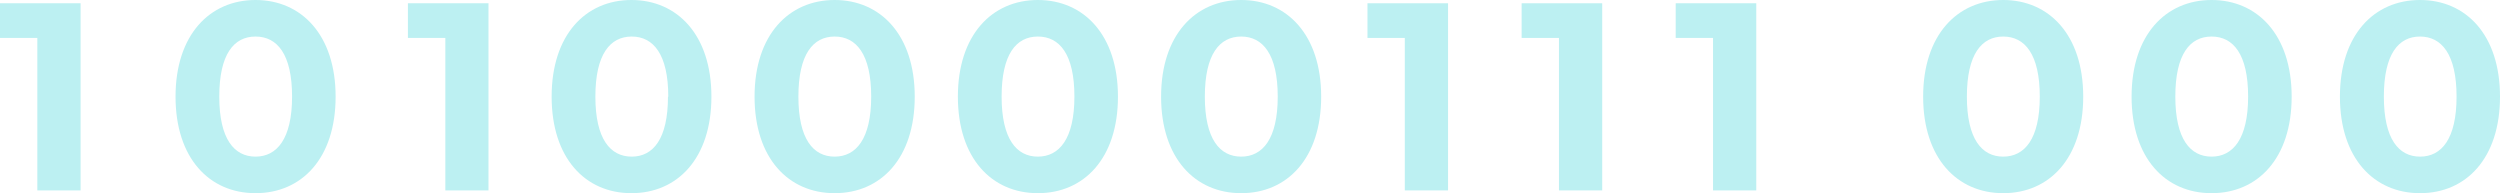 <svg xmlns="http://www.w3.org/2000/svg" viewBox="0 0 253.79 19.61"><defs><style>.af820552-09cd-4531-9343-d4fd68b0c846{fill:#bcf0f2;}</style></defs><title>06 numbers 6</title><g id="b2b1ab53-7fa3-4821-931b-c416cfa31119" data-name="Layer 2"><g id="bd82ec03-fb28-477c-86ae-0551ef6deb2f" data-name="Layer 1"><path class="af820552-09cd-4531-9343-d4fd68b0c846" d="M8.18.33v19H3.79V3.85H0V.33Z"/><path class="af820552-09cd-4531-9343-d4fd68b0c846" d="M49.59.33v19H45.21V3.85h-3.8V.33Z"/><path class="af820552-09cd-4531-9343-d4fd68b0c846" d="M147,.33v19h-4.39V3.85h-3.79V.33Z"/><path class="af820552-09cd-4531-9343-d4fd68b0c846" d="M162.65.33v19h-4.39V3.85h-3.79V.33Z"/><path class="af820552-09cd-4531-9343-d4fd68b0c846" d="M178.29.33v19H173.9V3.85h-3.79V.33Z"/><path class="af820552-09cd-4531-9343-d4fd68b0c846" d="M17.82,9.81C17.82,3.55,21.28,0,25.94,0s8.13,3.55,8.13,9.81-3.44,9.8-8.13,9.8S17.82,16.06,17.82,9.81Zm11.83,0c0-4.31-1.51-6.1-3.71-6.1s-3.68,1.79-3.68,6.1,1.52,6.09,3.68,6.09S29.65,14.11,29.65,9.81Z"/><path class="af820552-09cd-4531-9343-d4fd68b0c846" d="M56,9.81C56,3.55,59.44,0,64.1,0s8.12,3.55,8.12,9.81-3.44,9.8-8.12,9.8S56,16.06,56,9.81Zm11.84,0c0-4.31-1.52-6.1-3.71-6.1s-3.69,1.79-3.69,6.1,1.52,6.09,3.69,6.09S67.81,14.11,67.81,9.81Z"/><path class="af820552-09cd-4531-9343-d4fd68b0c846" d="M76.6,9.81C76.6,3.55,80.07,0,84.73,0s8.13,3.55,8.13,9.81-3.44,9.8-8.13,9.8S76.6,16.06,76.6,9.81Zm11.84,0c0-4.31-1.52-6.1-3.71-6.1s-3.68,1.79-3.68,6.1,1.51,6.09,3.68,6.09S88.44,14.11,88.44,9.81Z"/><path class="af820552-09cd-4531-9343-d4fd68b0c846" d="M97.24,9.81c0-6.26,3.46-9.81,8.12-9.81s8.13,3.55,8.13,9.81-3.44,9.8-8.13,9.8S97.24,16.06,97.24,9.81Zm11.83,0c0-4.31-1.51-6.1-3.71-6.1s-3.68,1.79-3.68,6.1,1.52,6.09,3.68,6.09S109.07,14.11,109.07,9.81Z"/><path class="af820552-09cd-4531-9343-d4fd68b0c846" d="M117.87,9.81C117.87,3.55,121.34,0,126,0s8.12,3.55,8.12,9.81-3.44,9.8-8.12,9.8S117.87,16.06,117.87,9.81Zm11.84,0c0-4.31-1.52-6.1-3.71-6.1s-3.69,1.79-3.69,6.1,1.52,6.09,3.69,6.09S129.71,14.11,129.71,9.81Z"/><path class="af820552-09cd-4531-9343-d4fd68b0c846" d="M195.23,9.81c0-6.26,3.47-9.81,8.13-9.81s8.12,3.55,8.12,9.81-3.44,9.8-8.12,9.8S195.23,16.06,195.23,9.81Zm11.84,0c0-4.31-1.52-6.1-3.71-6.1s-3.69,1.79-3.69,6.1,1.52,6.09,3.69,6.09S207.07,14.11,207.07,9.81Z"/><path class="af820552-09cd-4531-9343-d4fd68b0c846" d="M216.39,9.81c0-6.26,3.46-9.81,8.12-9.81s8.13,3.55,8.13,9.81-3.44,9.8-8.13,9.8S216.39,16.06,216.39,9.81Zm11.83,0c0-4.31-1.51-6.1-3.71-6.1s-3.68,1.79-3.68,6.1,1.52,6.09,3.68,6.09S228.22,14.11,228.22,9.81Z"/><path class="af820552-09cd-4531-9343-d4fd68b0c846" d="M237.54,9.81C237.54,3.55,241,0,245.67,0s8.12,3.55,8.12,9.81-3.44,9.8-8.12,9.8S237.54,16.06,237.54,9.81Zm11.84,0c0-4.31-1.52-6.1-3.71-6.1S242,5.5,242,9.81s1.51,6.09,3.68,6.09S249.38,14.11,249.38,9.81Z"/></g></g></svg>